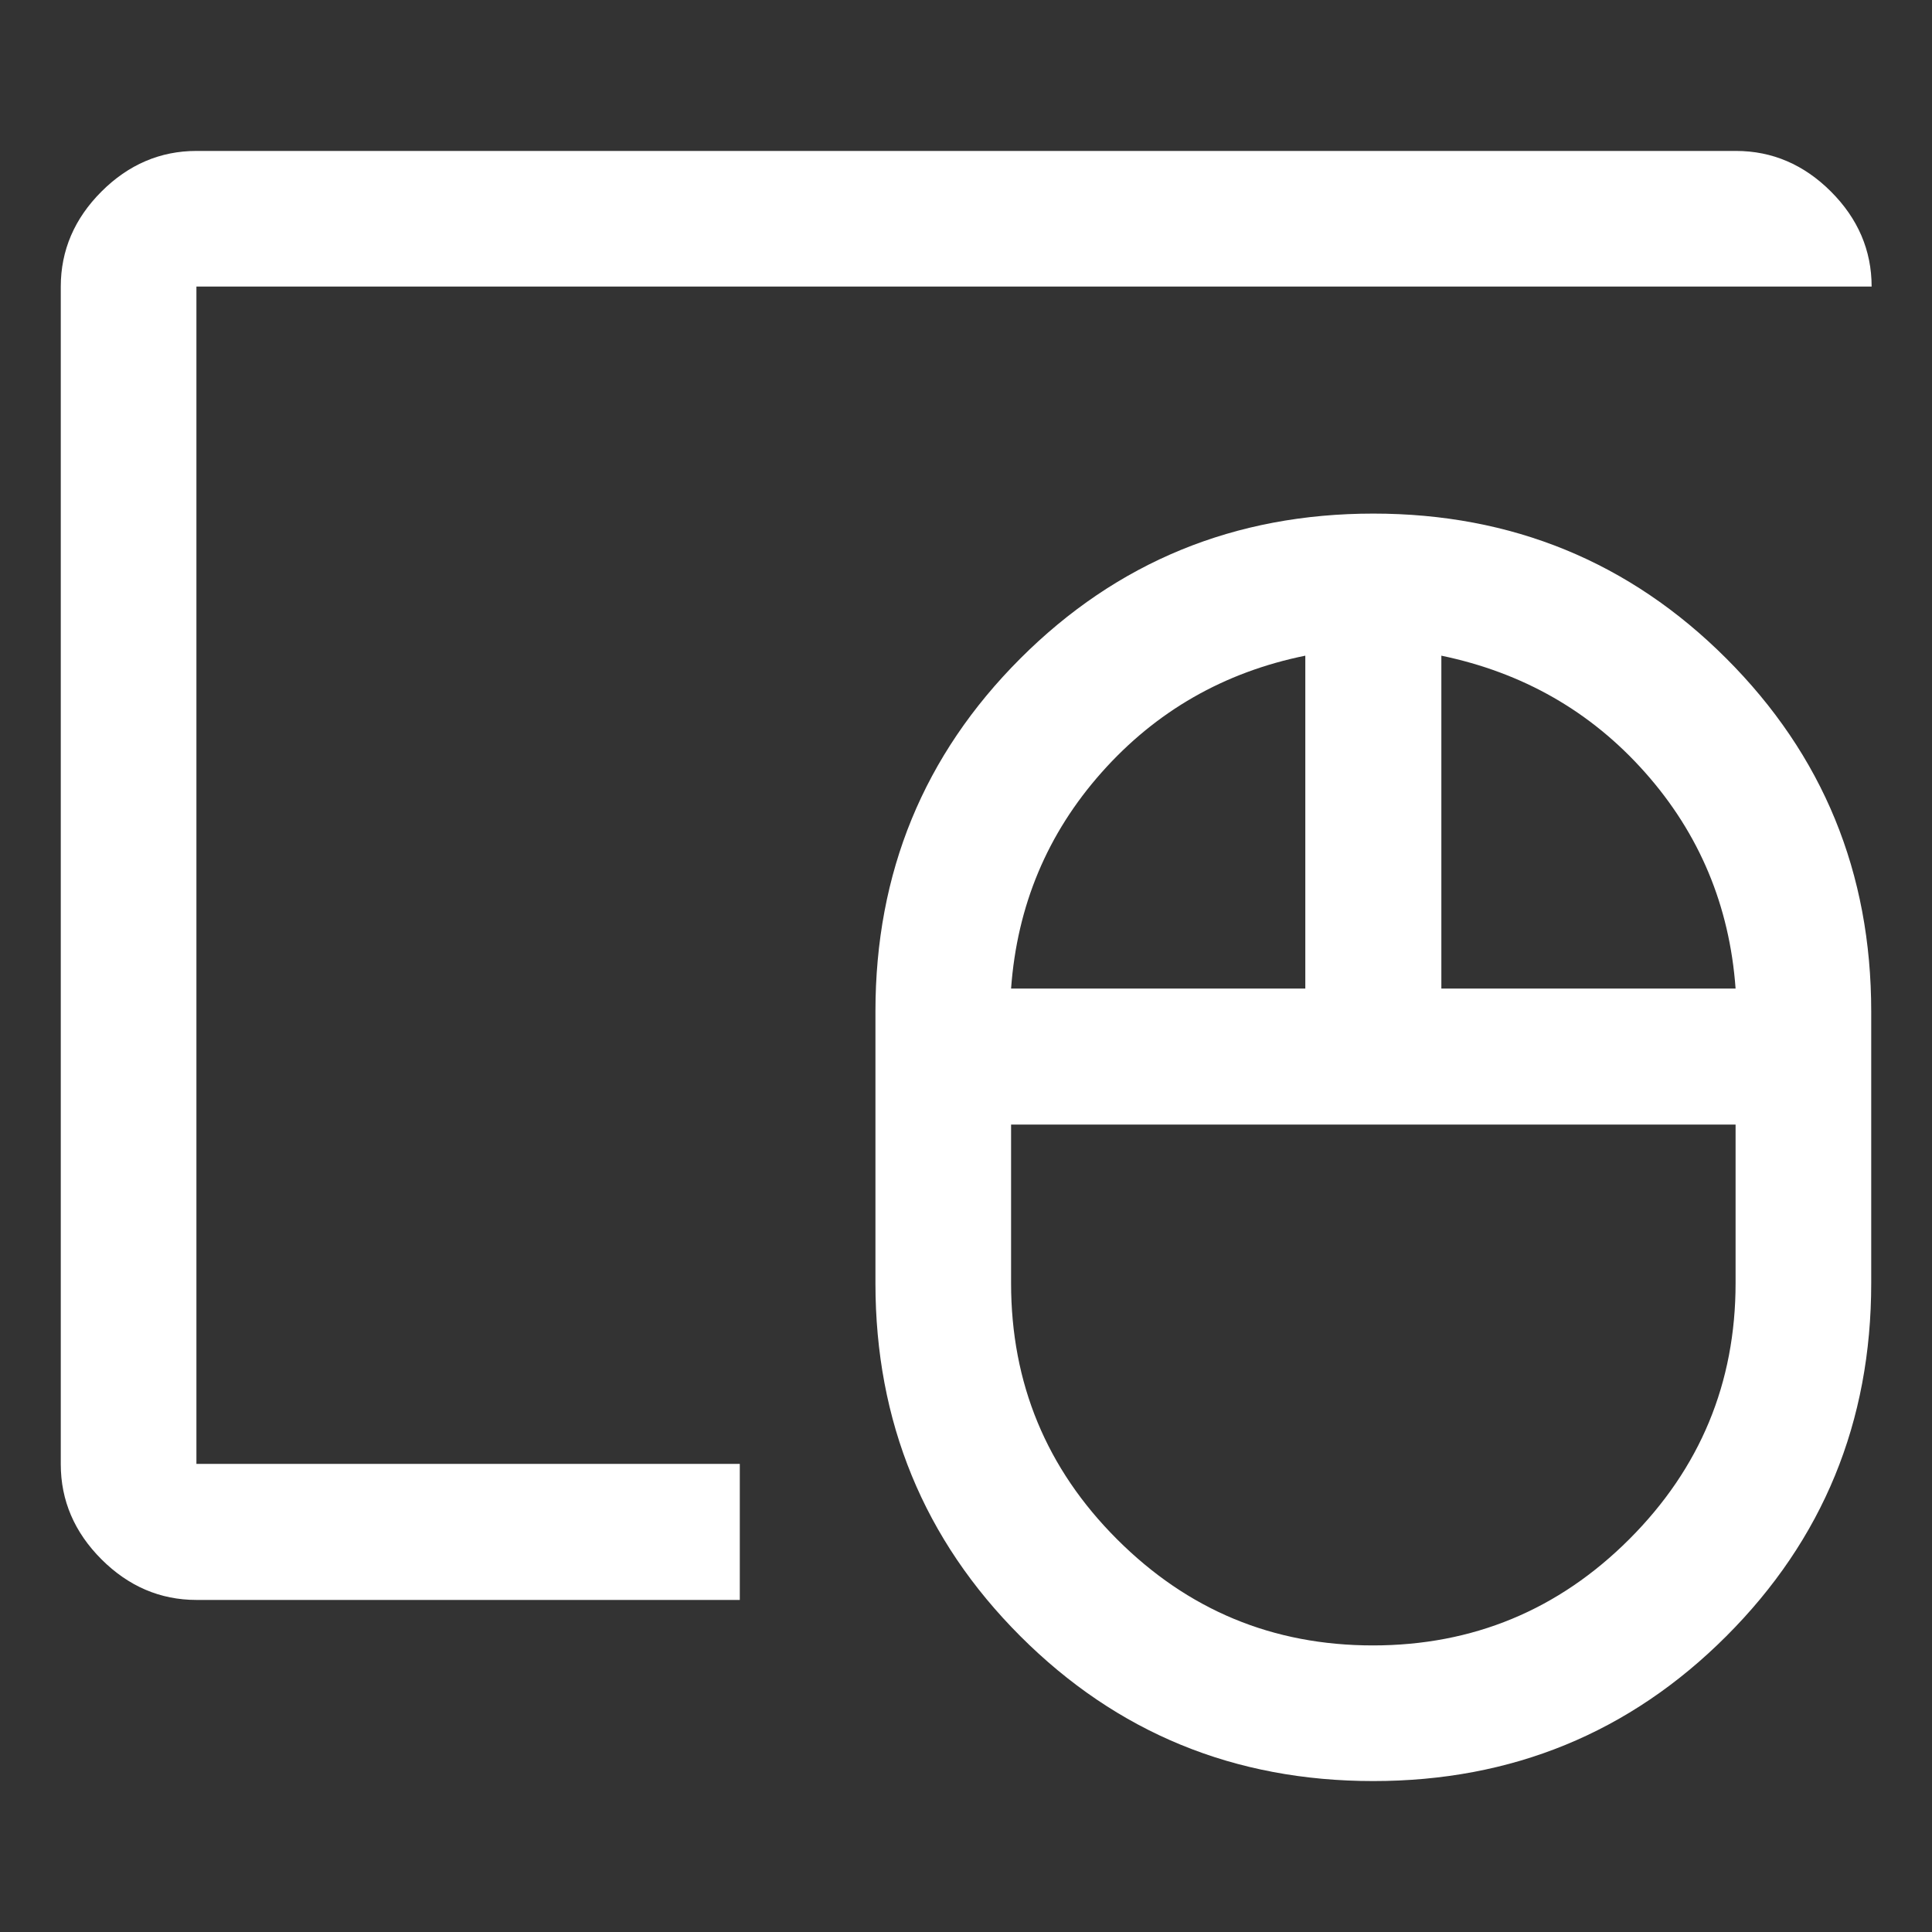 <?xml version="1.0" encoding="UTF-8"?>
<svg id="Layer_3" data-name="Layer 3" xmlns="http://www.w3.org/2000/svg" viewBox="0 0 48 48">
  <rect x="0" y="0" width="48" height="48" fill="#333333" stroke="none"/>
  <defs>
    <style>
      .cls-1 {
        fill: #fff;
      }
    </style>
  </defs>
  <path class="cls-1" d="M34.11,40.88c2.48,0,4.61-.88,6.37-2.64,1.76-1.76,2.64-3.88,2.64-6.36v-3.94h-18v3.94c0,2.49.88,4.61,2.63,6.36,1.76,1.76,3.87,2.64,6.36,2.64ZM25.12,24.56h7.31v-8.27c-2.02.41-3.71,1.38-5.06,2.9s-2.1,3.31-2.25,5.37ZM35.81,24.56h7.31c-.15-2.06-.9-3.85-2.25-5.37s-3.04-2.48-5.06-2.9v8.27ZM34.12,44.25c-3.45,0-6.37-1.2-8.77-3.6-2.4-2.4-3.6-5.33-3.6-8.77v-6.75c0-3.45,1.2-6.37,3.6-8.77,2.4-2.4,5.33-3.6,8.77-3.6s6.37,1.2,8.77,3.6,3.6,5.32,3.6,8.77v6.75c0,3.45-1.2,6.37-3.6,8.77-2.4,2.4-5.33,3.6-8.77,3.6ZM4.88,36.38V7.12v29.25ZM4.88,39.75c-.9,0-1.69-.34-2.36-1.01s-1.01-1.46-1.01-2.36V7.12c0-.9.34-1.69,1.01-2.36s1.46-1.01,2.36-1.01h38.25c.9,0,1.69.34,2.36,1.01s1.01,1.46,1.01,2.36H4.88v29.25h13.5v3.38H4.88Z"/>
</svg>